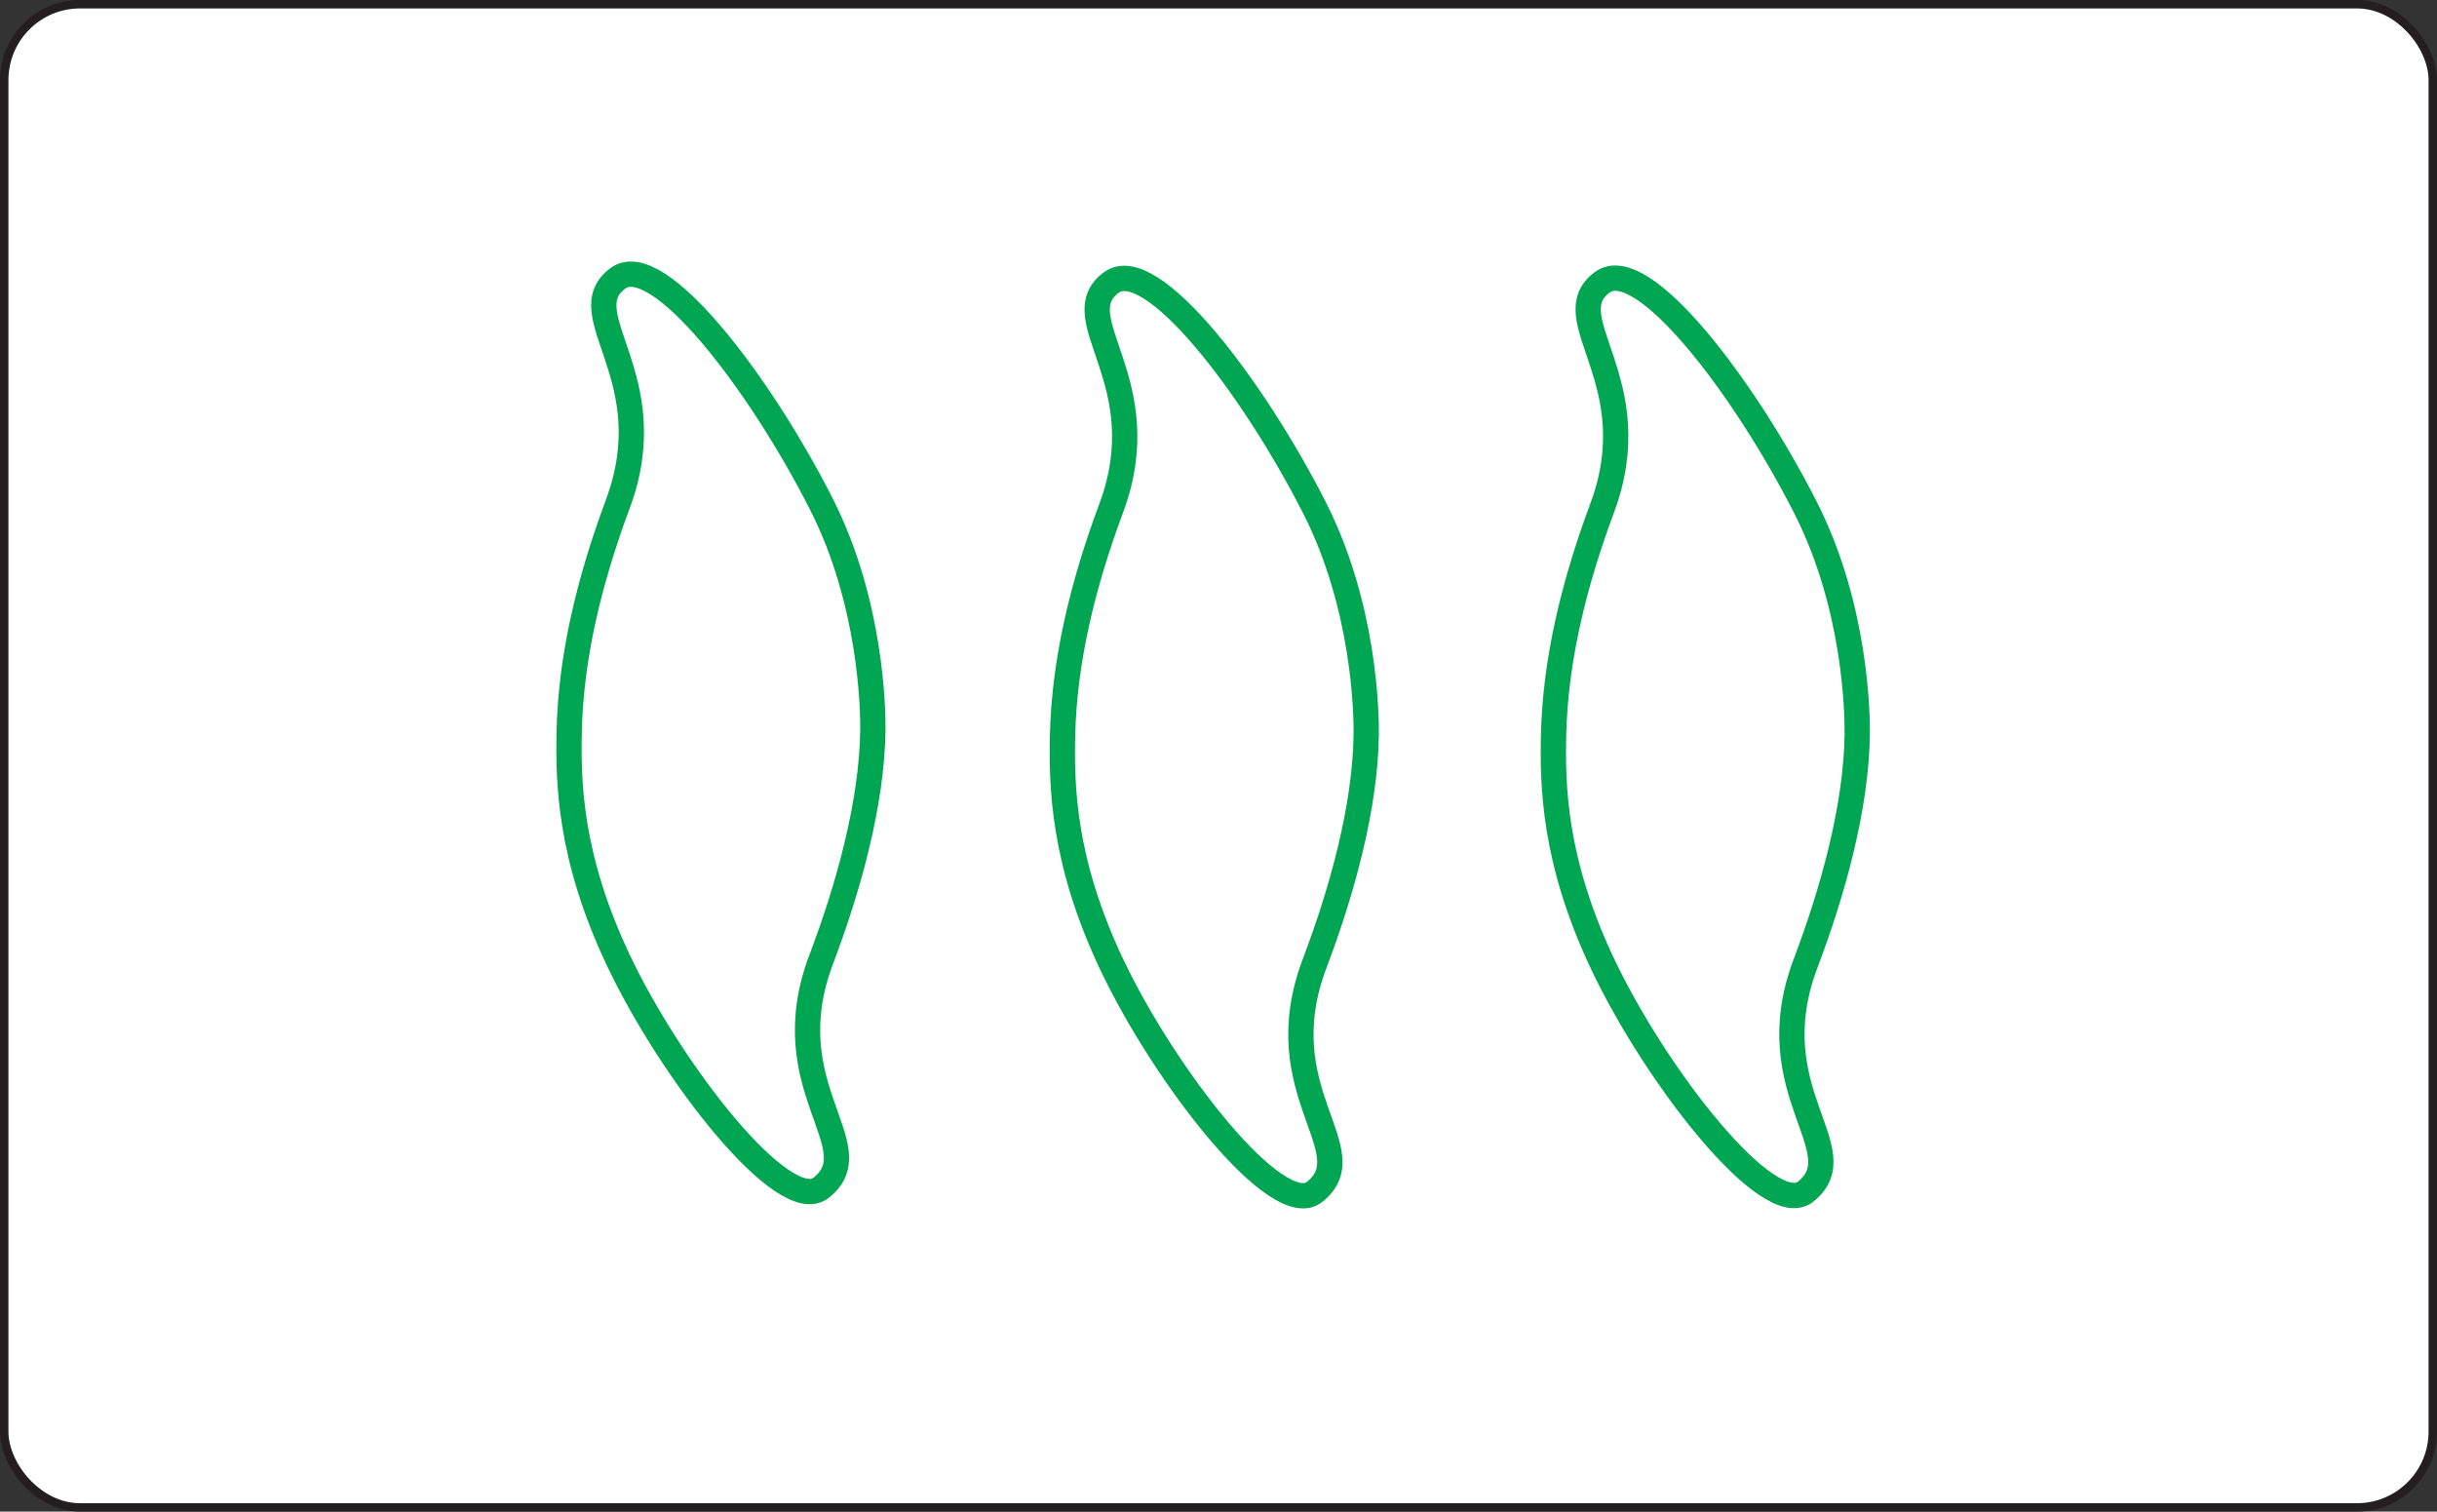 <?xml version="1.0" encoding="UTF-8"?>
<svg id="Layer_1" data-name="Layer 1" xmlns="http://www.w3.org/2000/svg" viewBox="0 0 289.11 179.32">
  <rect x="0" y="0" width="289.11" height="179.32" fill="#333333" stroke="none"/>
  <defs>
    <style>
      .cls-1 {
        fill: none;
        stroke: #00a651;
        stroke-width: 3px;
      }

      .cls-1, .cls-2 {
        stroke-miterlimit: 10;
      }

      .cls-2 {
        fill: #fff;
        stroke: #231f20;
      }
    </style>
  </defs>
  <rect class="cls-2" x=".5" y=".5" width="288.11" height="178.32" rx="9" ry="9"/>
  <path class="cls-1" d="m162.08,87.1c-.1,8.62-2.87,18.62-6.12,27.19-5.77,15.21,6.12,22.2,0,27.1-4.37,3.5-17.81-13.71-24.13-27.1-5.77-12.24-5.91-21.12-5.77-27.19.21-8.58,2.3-17.52,5.77-26.83,5.59-15.03-5.73-22.5,0-26.75,4.72-3.5,16.81,12.34,24.13,26.75,5.93,11.68,6.15,24.34,6.12,26.83Z"/>
  <path class="cls-1" d="m220.33,87.07c-.1,8.62-2.87,18.62-6.12,27.19-5.77,15.21,6.12,22.2,0,27.1-4.37,3.5-17.81-13.71-24.13-27.1-5.77-12.24-5.91-21.12-5.77-27.19.21-8.58,2.3-17.52,5.77-26.83,5.59-15.03-5.73-22.5,0-26.75,4.72-3.5,16.81,12.34,24.13,26.75,5.93,11.68,6.15,24.34,6.12,26.83Z"/>
  <path class="cls-1" d="m103.55,86.6c-.1,8.62-2.87,18.62-6.12,27.19-5.77,15.21,6.12,22.2,0,27.1-4.37,3.5-17.81-13.71-24.13-27.1-5.77-12.24-5.91-21.12-5.77-27.19.21-8.58,2.3-17.52,5.77-26.83,5.59-15.03-5.73-22.5,0-26.75,4.72-3.5,16.81,12.34,24.13,26.75,5.93,11.68,6.15,24.34,6.12,26.83Z"/>
</svg>